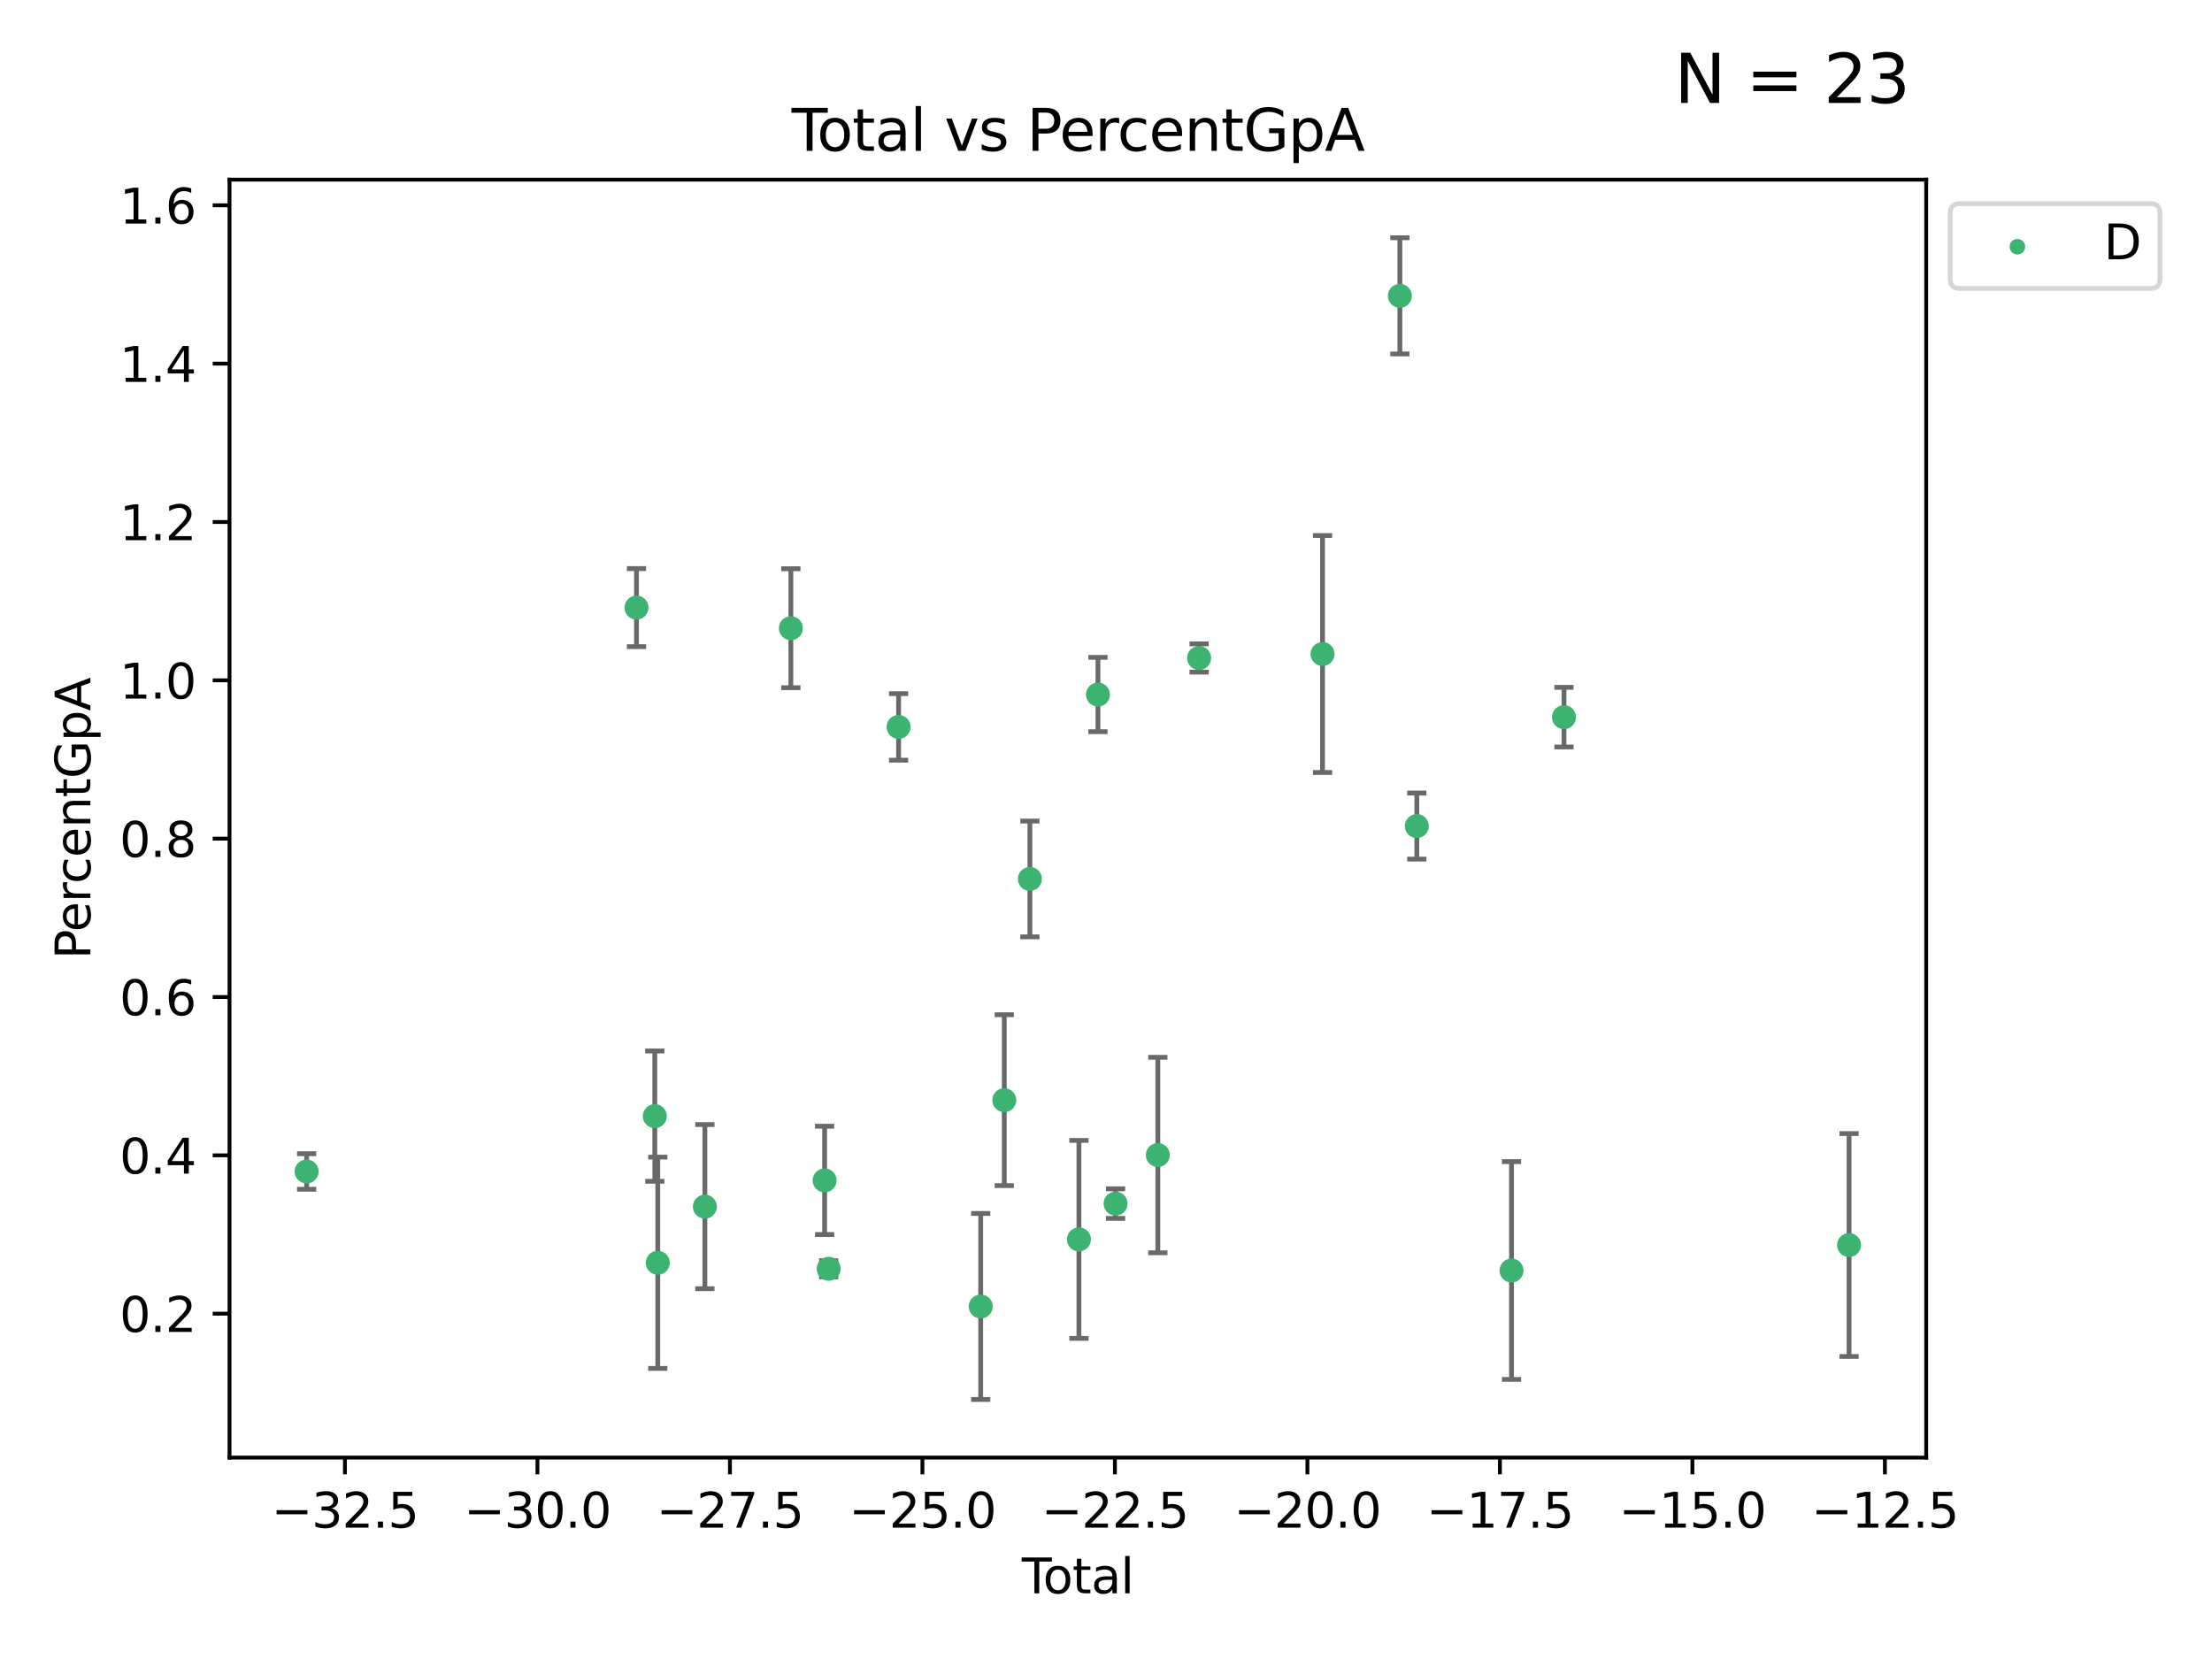 <?xml version="1.0" encoding="utf-8" standalone="no"?>
<!DOCTYPE svg PUBLIC "-//W3C//DTD SVG 1.1//EN"
  "http://www.w3.org/Graphics/SVG/1.1/DTD/svg11.dtd">
<svg xmlns:xlink="http://www.w3.org/1999/xlink" width="460.8pt" height="345.6pt" viewBox="0 0 460.8 345.6" xmlns="http://www.w3.org/2000/svg" version="1.1">
 <defs>
  <style type="text/css">*{stroke-linejoin: round; stroke-linecap: butt}</style>
 </defs>
 <g id="figure_1">
  <g id="patch_1">
   <path d="M 0 345.6 
L 460.8 345.6 
L 460.8 0 
L 0 0 
z
" style="fill: #ffffff"/>
  </g>
  <g id="axes_1">
   <g id="patch_2">
    <path d="M 47.81 303.64 
L 401.26 303.64 
L 401.26 37.423 
L 47.81 37.423 
z
" style="fill: #ffffff"/>
   </g>
   <g id="PathCollection_1">
    <defs>
     <path id="mac25c55f6c" d="M 0 1.118 
C 0.297 1.118 0.581 1 0.791 0.791 
C 1 0.581 1.118 0.297 1.118 0 
C 1.118 -0.297 1 -0.581 0.791 -0.791 
C 0.581 -1 0.297 -1.118 0 -1.118 
C -0.297 -1.118 -0.581 -1 -0.791 -0.791 
C -1 -0.581 -1.118 -0.297 -1.118 0 
C -1.118 0.297 -1 0.581 -0.791 0.791 
C -0.581 1 -0.297 1.118 0 1.118 
z
" style="stroke: #3cb371"/>
    </defs>
    <g clip-path="url(#pd9b63210bc)">
     <use xlink:href="#mac25c55f6c" x="63.876" y="244.043" style="fill: #3cb371; stroke: #3cb371"/>
     <use xlink:href="#mac25c55f6c" x="132.59" y="126.576" style="fill: #3cb371; stroke: #3cb371"/>
     <use xlink:href="#mac25c55f6c" x="136.409" y="232.511" style="fill: #3cb371; stroke: #3cb371"/>
     <use xlink:href="#mac25c55f6c" x="137.028" y="263.057" style="fill: #3cb371; stroke: #3cb371"/>
     <use xlink:href="#mac25c55f6c" x="146.838" y="251.364" style="fill: #3cb371; stroke: #3cb371"/>
     <use xlink:href="#mac25c55f6c" x="164.751" y="130.869" style="fill: #3cb371; stroke: #3cb371"/>
     <use xlink:href="#mac25c55f6c" x="171.782" y="245.896" style="fill: #3cb371; stroke: #3cb371"/>
     <use xlink:href="#mac25c55f6c" x="172.627" y="264.31" style="fill: #3cb371; stroke: #3cb371"/>
     <use xlink:href="#mac25c55f6c" x="187.191" y="151.432" style="fill: #3cb371; stroke: #3cb371"/>
     <use xlink:href="#mac25c55f6c" x="204.3" y="272.161" style="fill: #3cb371; stroke: #3cb371"/>
     <use xlink:href="#mac25c55f6c" x="209.21" y="229.183" style="fill: #3cb371; stroke: #3cb371"/>
     <use xlink:href="#mac25c55f6c" x="214.544" y="183.101" style="fill: #3cb371; stroke: #3cb371"/>
     <use xlink:href="#mac25c55f6c" x="224.759" y="258.189" style="fill: #3cb371; stroke: #3cb371"/>
     <use xlink:href="#mac25c55f6c" x="228.721" y="144.686" style="fill: #3cb371; stroke: #3cb371"/>
     <use xlink:href="#mac25c55f6c" x="232.391" y="250.733" style="fill: #3cb371; stroke: #3cb371"/>
     <use xlink:href="#mac25c55f6c" x="241.198" y="240.615" style="fill: #3cb371; stroke: #3cb371"/>
     <use xlink:href="#mac25c55f6c" x="249.799" y="137.072" style="fill: #3cb371; stroke: #3cb371"/>
     <use xlink:href="#mac25c55f6c" x="275.506" y="136.242" style="fill: #3cb371; stroke: #3cb371"/>
     <use xlink:href="#mac25c55f6c" x="291.618" y="61.629" style="fill: #3cb371; stroke: #3cb371"/>
     <use xlink:href="#mac25c55f6c" x="295.15" y="172.083" style="fill: #3cb371; stroke: #3cb371"/>
     <use xlink:href="#mac25c55f6c" x="314.876" y="264.673" style="fill: #3cb371; stroke: #3cb371"/>
     <use xlink:href="#mac25c55f6c" x="325.808" y="149.396" style="fill: #3cb371; stroke: #3cb371"/>
     <use xlink:href="#mac25c55f6c" x="385.194" y="259.366" style="fill: #3cb371; stroke: #3cb371"/>
    </g>
   </g>
   <g id="matplotlib.axis_1">
    <g id="xtick_1">
     <g id="line2d_1">
      <defs>
       <path id="m08c007e6c6" d="M 0 0 
L 0 3.5 
" style="stroke: #000000; stroke-width: 0.8"/>
      </defs>
      <g>
       <use xlink:href="#m08c007e6c6" x="71.859" y="303.64" style="stroke: #000000; stroke-width: 0.8"/>
      </g>
     </g>
     <g id="text_1">
      <!-- −32.5 -->
      <g transform="translate(56.536 318.238)scale(0.1 -0.1)">
       <defs>
        <path id="DejaVuSans-2212" d="M 678 2272 
L 4684 2272 
L 4684 1741 
L 678 1741 
L 678 2272 
z
" transform="scale(0.016)"/>
        <path id="DejaVuSans-33" d="M 2597 2516 
Q 3050 2419 3304 2112 
Q 3559 1806 3559 1356 
Q 3559 666 3084 287 
Q 2609 -91 1734 -91 
Q 1441 -91 1130 -33 
Q 819 25 488 141 
L 488 750 
Q 750 597 1062 519 
Q 1375 441 1716 441 
Q 2309 441 2620 675 
Q 2931 909 2931 1356 
Q 2931 1769 2642 2001 
Q 2353 2234 1838 2234 
L 1294 2234 
L 1294 2753 
L 1863 2753 
Q 2328 2753 2575 2939 
Q 2822 3125 2822 3475 
Q 2822 3834 2567 4026 
Q 2313 4219 1838 4219 
Q 1578 4219 1281 4162 
Q 984 4106 628 3988 
L 628 4550 
Q 988 4650 1302 4700 
Q 1616 4750 1894 4750 
Q 2613 4750 3031 4423 
Q 3450 4097 3450 3541 
Q 3450 3153 3228 2886 
Q 3006 2619 2597 2516 
z
" transform="scale(0.016)"/>
        <path id="DejaVuSans-32" d="M 1228 531 
L 3431 531 
L 3431 0 
L 469 0 
L 469 531 
Q 828 903 1448 1529 
Q 2069 2156 2228 2338 
Q 2531 2678 2651 2914 
Q 2772 3150 2772 3378 
Q 2772 3750 2511 3984 
Q 2250 4219 1831 4219 
Q 1534 4219 1204 4116 
Q 875 4013 500 3803 
L 500 4441 
Q 881 4594 1212 4672 
Q 1544 4750 1819 4750 
Q 2544 4750 2975 4387 
Q 3406 4025 3406 3419 
Q 3406 3131 3298 2873 
Q 3191 2616 2906 2266 
Q 2828 2175 2409 1742 
Q 1991 1309 1228 531 
z
" transform="scale(0.016)"/>
        <path id="DejaVuSans-2e" d="M 684 794 
L 1344 794 
L 1344 0 
L 684 0 
L 684 794 
z
" transform="scale(0.016)"/>
        <path id="DejaVuSans-35" d="M 691 4666 
L 3169 4666 
L 3169 4134 
L 1269 4134 
L 1269 2991 
Q 1406 3038 1543 3061 
Q 1681 3084 1819 3084 
Q 2600 3084 3056 2656 
Q 3513 2228 3513 1497 
Q 3513 744 3044 326 
Q 2575 -91 1722 -91 
Q 1428 -91 1123 -41 
Q 819 9 494 109 
L 494 744 
Q 775 591 1075 516 
Q 1375 441 1709 441 
Q 2250 441 2565 725 
Q 2881 1009 2881 1497 
Q 2881 1984 2565 2268 
Q 2250 2553 1709 2553 
Q 1456 2553 1204 2497 
Q 953 2441 691 2322 
L 691 4666 
z
" transform="scale(0.016)"/>
       </defs>
       <use xlink:href="#DejaVuSans-2212"/>
       <use xlink:href="#DejaVuSans-33" x="83.789"/>
       <use xlink:href="#DejaVuSans-32" x="147.412"/>
       <use xlink:href="#DejaVuSans-2e" x="211.035"/>
       <use xlink:href="#DejaVuSans-35" x="242.822"/>
      </g>
     </g>
    </g>
    <g id="xtick_2">
     <g id="line2d_2">
      <g>
       <use xlink:href="#m08c007e6c6" x="111.959" y="303.64" style="stroke: #000000; stroke-width: 0.8"/>
      </g>
     </g>
     <g id="text_2">
      <!-- −30.0 -->
      <g transform="translate(96.636 318.238)scale(0.1 -0.1)">
       <defs>
        <path id="DejaVuSans-30" d="M 2034 4250 
Q 1547 4250 1301 3770 
Q 1056 3291 1056 2328 
Q 1056 1369 1301 889 
Q 1547 409 2034 409 
Q 2525 409 2770 889 
Q 3016 1369 3016 2328 
Q 3016 3291 2770 3770 
Q 2525 4250 2034 4250 
z
M 2034 4750 
Q 2819 4750 3233 4129 
Q 3647 3509 3647 2328 
Q 3647 1150 3233 529 
Q 2819 -91 2034 -91 
Q 1250 -91 836 529 
Q 422 1150 422 2328 
Q 422 3509 836 4129 
Q 1250 4750 2034 4750 
z
" transform="scale(0.016)"/>
       </defs>
       <use xlink:href="#DejaVuSans-2212"/>
       <use xlink:href="#DejaVuSans-33" x="83.789"/>
       <use xlink:href="#DejaVuSans-30" x="147.412"/>
       <use xlink:href="#DejaVuSans-2e" x="211.035"/>
       <use xlink:href="#DejaVuSans-30" x="242.822"/>
      </g>
     </g>
    </g>
    <g id="xtick_3">
     <g id="line2d_3">
      <g>
       <use xlink:href="#m08c007e6c6" x="152.059" y="303.64" style="stroke: #000000; stroke-width: 0.8"/>
      </g>
     </g>
     <g id="text_3">
      <!-- −27.5 -->
      <g transform="translate(136.736 318.238)scale(0.1 -0.1)">
       <defs>
        <path id="DejaVuSans-37" d="M 525 4666 
L 3525 4666 
L 3525 4397 
L 1831 0 
L 1172 0 
L 2766 4134 
L 525 4134 
L 525 4666 
z
" transform="scale(0.016)"/>
       </defs>
       <use xlink:href="#DejaVuSans-2212"/>
       <use xlink:href="#DejaVuSans-32" x="83.789"/>
       <use xlink:href="#DejaVuSans-37" x="147.412"/>
       <use xlink:href="#DejaVuSans-2e" x="211.035"/>
       <use xlink:href="#DejaVuSans-35" x="242.822"/>
      </g>
     </g>
    </g>
    <g id="xtick_4">
     <g id="line2d_4">
      <g>
       <use xlink:href="#m08c007e6c6" x="192.159" y="303.64" style="stroke: #000000; stroke-width: 0.8"/>
      </g>
     </g>
     <g id="text_4">
      <!-- −25.0 -->
      <g transform="translate(176.836 318.238)scale(0.1 -0.1)">
       <use xlink:href="#DejaVuSans-2212"/>
       <use xlink:href="#DejaVuSans-32" x="83.789"/>
       <use xlink:href="#DejaVuSans-35" x="147.412"/>
       <use xlink:href="#DejaVuSans-2e" x="211.035"/>
       <use xlink:href="#DejaVuSans-30" x="242.822"/>
      </g>
     </g>
    </g>
    <g id="xtick_5">
     <g id="line2d_5">
      <g>
       <use xlink:href="#m08c007e6c6" x="232.259" y="303.64" style="stroke: #000000; stroke-width: 0.8"/>
      </g>
     </g>
     <g id="text_5">
      <!-- −22.5 -->
      <g transform="translate(216.936 318.238)scale(0.1 -0.1)">
       <use xlink:href="#DejaVuSans-2212"/>
       <use xlink:href="#DejaVuSans-32" x="83.789"/>
       <use xlink:href="#DejaVuSans-32" x="147.412"/>
       <use xlink:href="#DejaVuSans-2e" x="211.035"/>
       <use xlink:href="#DejaVuSans-35" x="242.822"/>
      </g>
     </g>
    </g>
    <g id="xtick_6">
     <g id="line2d_6">
      <g>
       <use xlink:href="#m08c007e6c6" x="272.359" y="303.64" style="stroke: #000000; stroke-width: 0.8"/>
      </g>
     </g>
     <g id="text_6">
      <!-- −20.0 -->
      <g transform="translate(257.036 318.238)scale(0.1 -0.1)">
       <use xlink:href="#DejaVuSans-2212"/>
       <use xlink:href="#DejaVuSans-32" x="83.789"/>
       <use xlink:href="#DejaVuSans-30" x="147.412"/>
       <use xlink:href="#DejaVuSans-2e" x="211.035"/>
       <use xlink:href="#DejaVuSans-30" x="242.822"/>
      </g>
     </g>
    </g>
    <g id="xtick_7">
     <g id="line2d_7">
      <g>
       <use xlink:href="#m08c007e6c6" x="312.459" y="303.64" style="stroke: #000000; stroke-width: 0.8"/>
      </g>
     </g>
     <g id="text_7">
      <!-- −17.5 -->
      <g transform="translate(297.136 318.238)scale(0.1 -0.1)">
       <defs>
        <path id="DejaVuSans-31" d="M 794 531 
L 1825 531 
L 1825 4091 
L 703 3866 
L 703 4441 
L 1819 4666 
L 2450 4666 
L 2450 531 
L 3481 531 
L 3481 0 
L 794 0 
L 794 531 
z
" transform="scale(0.016)"/>
       </defs>
       <use xlink:href="#DejaVuSans-2212"/>
       <use xlink:href="#DejaVuSans-31" x="83.789"/>
       <use xlink:href="#DejaVuSans-37" x="147.412"/>
       <use xlink:href="#DejaVuSans-2e" x="211.035"/>
       <use xlink:href="#DejaVuSans-35" x="242.822"/>
      </g>
     </g>
    </g>
    <g id="xtick_8">
     <g id="line2d_8">
      <g>
       <use xlink:href="#m08c007e6c6" x="352.559" y="303.64" style="stroke: #000000; stroke-width: 0.8"/>
      </g>
     </g>
     <g id="text_8">
      <!-- −15.0 -->
      <g transform="translate(337.236 318.238)scale(0.1 -0.1)">
       <use xlink:href="#DejaVuSans-2212"/>
       <use xlink:href="#DejaVuSans-31" x="83.789"/>
       <use xlink:href="#DejaVuSans-35" x="147.412"/>
       <use xlink:href="#DejaVuSans-2e" x="211.035"/>
       <use xlink:href="#DejaVuSans-30" x="242.822"/>
      </g>
     </g>
    </g>
    <g id="xtick_9">
     <g id="line2d_9">
      <g>
       <use xlink:href="#m08c007e6c6" x="392.659" y="303.64" style="stroke: #000000; stroke-width: 0.8"/>
      </g>
     </g>
     <g id="text_9">
      <!-- −12.5 -->
      <g transform="translate(377.336 318.238)scale(0.1 -0.1)">
       <use xlink:href="#DejaVuSans-2212"/>
       <use xlink:href="#DejaVuSans-31" x="83.789"/>
       <use xlink:href="#DejaVuSans-32" x="147.412"/>
       <use xlink:href="#DejaVuSans-2e" x="211.035"/>
       <use xlink:href="#DejaVuSans-35" x="242.822"/>
      </g>
     </g>
    </g>
    <g id="text_10">
     <!-- Total -->
     <g transform="translate(212.858 331.917)scale(0.1 -0.1)">
      <defs>
       <path id="DejaVuSans-54" d="M -19 4666 
L 3928 4666 
L 3928 4134 
L 2272 4134 
L 2272 0 
L 1638 0 
L 1638 4134 
L -19 4134 
L -19 4666 
z
" transform="scale(0.016)"/>
       <path id="DejaVuSans-6f" d="M 1959 3097 
Q 1497 3097 1228 2736 
Q 959 2375 959 1747 
Q 959 1119 1226 758 
Q 1494 397 1959 397 
Q 2419 397 2687 759 
Q 2956 1122 2956 1747 
Q 2956 2369 2687 2733 
Q 2419 3097 1959 3097 
z
M 1959 3584 
Q 2709 3584 3137 3096 
Q 3566 2609 3566 1747 
Q 3566 888 3137 398 
Q 2709 -91 1959 -91 
Q 1206 -91 779 398 
Q 353 888 353 1747 
Q 353 2609 779 3096 
Q 1206 3584 1959 3584 
z
" transform="scale(0.016)"/>
       <path id="DejaVuSans-74" d="M 1172 4494 
L 1172 3500 
L 2356 3500 
L 2356 3053 
L 1172 3053 
L 1172 1153 
Q 1172 725 1289 603 
Q 1406 481 1766 481 
L 2356 481 
L 2356 0 
L 1766 0 
Q 1100 0 847 248 
Q 594 497 594 1153 
L 594 3053 
L 172 3053 
L 172 3500 
L 594 3500 
L 594 4494 
L 1172 4494 
z
" transform="scale(0.016)"/>
       <path id="DejaVuSans-61" d="M 2194 1759 
Q 1497 1759 1228 1600 
Q 959 1441 959 1056 
Q 959 750 1161 570 
Q 1363 391 1709 391 
Q 2188 391 2477 730 
Q 2766 1069 2766 1631 
L 2766 1759 
L 2194 1759 
z
M 3341 1997 
L 3341 0 
L 2766 0 
L 2766 531 
Q 2569 213 2275 61 
Q 1981 -91 1556 -91 
Q 1019 -91 701 211 
Q 384 513 384 1019 
Q 384 1609 779 1909 
Q 1175 2209 1959 2209 
L 2766 2209 
L 2766 2266 
Q 2766 2663 2505 2880 
Q 2244 3097 1772 3097 
Q 1472 3097 1187 3025 
Q 903 2953 641 2809 
L 641 3341 
Q 956 3463 1253 3523 
Q 1550 3584 1831 3584 
Q 2591 3584 2966 3190 
Q 3341 2797 3341 1997 
z
" transform="scale(0.016)"/>
       <path id="DejaVuSans-6c" d="M 603 4863 
L 1178 4863 
L 1178 0 
L 603 0 
L 603 4863 
z
" transform="scale(0.016)"/>
      </defs>
      <use xlink:href="#DejaVuSans-54"/>
      <use xlink:href="#DejaVuSans-6f" x="44.084"/>
      <use xlink:href="#DejaVuSans-74" x="105.266"/>
      <use xlink:href="#DejaVuSans-61" x="144.475"/>
      <use xlink:href="#DejaVuSans-6c" x="205.754"/>
     </g>
    </g>
   </g>
   <g id="matplotlib.axis_2">
    <g id="ytick_1">
     <g id="line2d_10">
      <defs>
       <path id="mf708680973" d="M 0 0 
L -3.5 0 
" style="stroke: #000000; stroke-width: 0.8"/>
      </defs>
      <g>
       <use xlink:href="#mf708680973" x="47.81" y="273.665" style="stroke: #000000; stroke-width: 0.8"/>
      </g>
     </g>
     <g id="text_11">
      <!-- 0.2 -->
      <g transform="translate(24.907 277.464)scale(0.1 -0.1)">
       <use xlink:href="#DejaVuSans-30"/>
       <use xlink:href="#DejaVuSans-2e" x="63.623"/>
       <use xlink:href="#DejaVuSans-32" x="95.41"/>
      </g>
     </g>
    </g>
    <g id="ytick_2">
     <g id="line2d_11">
      <g>
       <use xlink:href="#mf708680973" x="47.81" y="240.68" style="stroke: #000000; stroke-width: 0.8"/>
      </g>
     </g>
     <g id="text_12">
      <!-- 0.4 -->
      <g transform="translate(24.907 244.479)scale(0.1 -0.1)">
       <defs>
        <path id="DejaVuSans-34" d="M 2419 4116 
L 825 1625 
L 2419 1625 
L 2419 4116 
z
M 2253 4666 
L 3047 4666 
L 3047 1625 
L 3713 1625 
L 3713 1100 
L 3047 1100 
L 3047 0 
L 2419 0 
L 2419 1100 
L 313 1100 
L 313 1709 
L 2253 4666 
z
" transform="scale(0.016)"/>
       </defs>
       <use xlink:href="#DejaVuSans-30"/>
       <use xlink:href="#DejaVuSans-2e" x="63.623"/>
       <use xlink:href="#DejaVuSans-34" x="95.41"/>
      </g>
     </g>
    </g>
    <g id="ytick_3">
     <g id="line2d_12">
      <g>
       <use xlink:href="#mf708680973" x="47.81" y="207.694" style="stroke: #000000; stroke-width: 0.8"/>
      </g>
     </g>
     <g id="text_13">
      <!-- 0.6 -->
      <g transform="translate(24.907 211.493)scale(0.1 -0.1)">
       <defs>
        <path id="DejaVuSans-36" d="M 2113 2584 
Q 1688 2584 1439 2293 
Q 1191 2003 1191 1497 
Q 1191 994 1439 701 
Q 1688 409 2113 409 
Q 2538 409 2786 701 
Q 3034 994 3034 1497 
Q 3034 2003 2786 2293 
Q 2538 2584 2113 2584 
z
M 3366 4563 
L 3366 3988 
Q 3128 4100 2886 4159 
Q 2644 4219 2406 4219 
Q 1781 4219 1451 3797 
Q 1122 3375 1075 2522 
Q 1259 2794 1537 2939 
Q 1816 3084 2150 3084 
Q 2853 3084 3261 2657 
Q 3669 2231 3669 1497 
Q 3669 778 3244 343 
Q 2819 -91 2113 -91 
Q 1303 -91 875 529 
Q 447 1150 447 2328 
Q 447 3434 972 4092 
Q 1497 4750 2381 4750 
Q 2619 4750 2861 4703 
Q 3103 4656 3366 4563 
z
" transform="scale(0.016)"/>
       </defs>
       <use xlink:href="#DejaVuSans-30"/>
       <use xlink:href="#DejaVuSans-2e" x="63.623"/>
       <use xlink:href="#DejaVuSans-36" x="95.41"/>
      </g>
     </g>
    </g>
    <g id="ytick_4">
     <g id="line2d_13">
      <g>
       <use xlink:href="#mf708680973" x="47.81" y="174.709" style="stroke: #000000; stroke-width: 0.8"/>
      </g>
     </g>
     <g id="text_14">
      <!-- 0.8 -->
      <g transform="translate(24.907 178.508)scale(0.1 -0.1)">
       <defs>
        <path id="DejaVuSans-38" d="M 2034 2216 
Q 1584 2216 1326 1975 
Q 1069 1734 1069 1313 
Q 1069 891 1326 650 
Q 1584 409 2034 409 
Q 2484 409 2743 651 
Q 3003 894 3003 1313 
Q 3003 1734 2745 1975 
Q 2488 2216 2034 2216 
z
M 1403 2484 
Q 997 2584 770 2862 
Q 544 3141 544 3541 
Q 544 4100 942 4425 
Q 1341 4750 2034 4750 
Q 2731 4750 3128 4425 
Q 3525 4100 3525 3541 
Q 3525 3141 3298 2862 
Q 3072 2584 2669 2484 
Q 3125 2378 3379 2068 
Q 3634 1759 3634 1313 
Q 3634 634 3220 271 
Q 2806 -91 2034 -91 
Q 1263 -91 848 271 
Q 434 634 434 1313 
Q 434 1759 690 2068 
Q 947 2378 1403 2484 
z
M 1172 3481 
Q 1172 3119 1398 2916 
Q 1625 2713 2034 2713 
Q 2441 2713 2670 2916 
Q 2900 3119 2900 3481 
Q 2900 3844 2670 4047 
Q 2441 4250 2034 4250 
Q 1625 4250 1398 4047 
Q 1172 3844 1172 3481 
z
" transform="scale(0.016)"/>
       </defs>
       <use xlink:href="#DejaVuSans-30"/>
       <use xlink:href="#DejaVuSans-2e" x="63.623"/>
       <use xlink:href="#DejaVuSans-38" x="95.41"/>
      </g>
     </g>
    </g>
    <g id="ytick_5">
     <g id="line2d_14">
      <g>
       <use xlink:href="#mf708680973" x="47.81" y="141.723" style="stroke: #000000; stroke-width: 0.8"/>
      </g>
     </g>
     <g id="text_15">
      <!-- 1.0 -->
      <g transform="translate(24.907 145.523)scale(0.1 -0.1)">
       <use xlink:href="#DejaVuSans-31"/>
       <use xlink:href="#DejaVuSans-2e" x="63.623"/>
       <use xlink:href="#DejaVuSans-30" x="95.41"/>
      </g>
     </g>
    </g>
    <g id="ytick_6">
     <g id="line2d_15">
      <g>
       <use xlink:href="#mf708680973" x="47.81" y="108.738" style="stroke: #000000; stroke-width: 0.8"/>
      </g>
     </g>
     <g id="text_16">
      <!-- 1.2 -->
      <g transform="translate(24.907 112.537)scale(0.1 -0.1)">
       <use xlink:href="#DejaVuSans-31"/>
       <use xlink:href="#DejaVuSans-2e" x="63.623"/>
       <use xlink:href="#DejaVuSans-32" x="95.41"/>
      </g>
     </g>
    </g>
    <g id="ytick_7">
     <g id="line2d_16">
      <g>
       <use xlink:href="#mf708680973" x="47.81" y="75.753" style="stroke: #000000; stroke-width: 0.8"/>
      </g>
     </g>
     <g id="text_17">
      <!-- 1.4 -->
      <g transform="translate(24.907 79.552)scale(0.1 -0.1)">
       <use xlink:href="#DejaVuSans-31"/>
       <use xlink:href="#DejaVuSans-2e" x="63.623"/>
       <use xlink:href="#DejaVuSans-34" x="95.41"/>
      </g>
     </g>
    </g>
    <g id="ytick_8">
     <g id="line2d_17">
      <g>
       <use xlink:href="#mf708680973" x="47.81" y="42.767" style="stroke: #000000; stroke-width: 0.8"/>
      </g>
     </g>
     <g id="text_18">
      <!-- 1.6 -->
      <g transform="translate(24.907 46.566)scale(0.1 -0.1)">
       <use xlink:href="#DejaVuSans-31"/>
       <use xlink:href="#DejaVuSans-2e" x="63.623"/>
       <use xlink:href="#DejaVuSans-36" x="95.41"/>
      </g>
     </g>
    </g>
    <g id="text_19">
     <!-- PercentGpA -->
     <g transform="translate(18.827 199.808)rotate(-90)scale(0.1 -0.1)">
      <defs>
       <path id="DejaVuSans-50" d="M 1259 4147 
L 1259 2394 
L 2053 2394 
Q 2494 2394 2734 2622 
Q 2975 2850 2975 3272 
Q 2975 3691 2734 3919 
Q 2494 4147 2053 4147 
L 1259 4147 
z
M 628 4666 
L 2053 4666 
Q 2838 4666 3239 4311 
Q 3641 3956 3641 3272 
Q 3641 2581 3239 2228 
Q 2838 1875 2053 1875 
L 1259 1875 
L 1259 0 
L 628 0 
L 628 4666 
z
" transform="scale(0.016)"/>
       <path id="DejaVuSans-65" d="M 3597 1894 
L 3597 1613 
L 953 1613 
Q 991 1019 1311 708 
Q 1631 397 2203 397 
Q 2534 397 2845 478 
Q 3156 559 3463 722 
L 3463 178 
Q 3153 47 2828 -22 
Q 2503 -91 2169 -91 
Q 1331 -91 842 396 
Q 353 884 353 1716 
Q 353 2575 817 3079 
Q 1281 3584 2069 3584 
Q 2775 3584 3186 3129 
Q 3597 2675 3597 1894 
z
M 3022 2063 
Q 3016 2534 2758 2815 
Q 2500 3097 2075 3097 
Q 1594 3097 1305 2825 
Q 1016 2553 972 2059 
L 3022 2063 
z
" transform="scale(0.016)"/>
       <path id="DejaVuSans-72" d="M 2631 2963 
Q 2534 3019 2420 3045 
Q 2306 3072 2169 3072 
Q 1681 3072 1420 2755 
Q 1159 2438 1159 1844 
L 1159 0 
L 581 0 
L 581 3500 
L 1159 3500 
L 1159 2956 
Q 1341 3275 1631 3429 
Q 1922 3584 2338 3584 
Q 2397 3584 2469 3576 
Q 2541 3569 2628 3553 
L 2631 2963 
z
" transform="scale(0.016)"/>
       <path id="DejaVuSans-63" d="M 3122 3366 
L 3122 2828 
Q 2878 2963 2633 3030 
Q 2388 3097 2138 3097 
Q 1578 3097 1268 2742 
Q 959 2388 959 1747 
Q 959 1106 1268 751 
Q 1578 397 2138 397 
Q 2388 397 2633 464 
Q 2878 531 3122 666 
L 3122 134 
Q 2881 22 2623 -34 
Q 2366 -91 2075 -91 
Q 1284 -91 818 406 
Q 353 903 353 1747 
Q 353 2603 823 3093 
Q 1294 3584 2113 3584 
Q 2378 3584 2631 3529 
Q 2884 3475 3122 3366 
z
" transform="scale(0.016)"/>
       <path id="DejaVuSans-6e" d="M 3513 2113 
L 3513 0 
L 2938 0 
L 2938 2094 
Q 2938 2591 2744 2837 
Q 2550 3084 2163 3084 
Q 1697 3084 1428 2787 
Q 1159 2491 1159 1978 
L 1159 0 
L 581 0 
L 581 3500 
L 1159 3500 
L 1159 2956 
Q 1366 3272 1645 3428 
Q 1925 3584 2291 3584 
Q 2894 3584 3203 3211 
Q 3513 2838 3513 2113 
z
" transform="scale(0.016)"/>
       <path id="DejaVuSans-47" d="M 3809 666 
L 3809 1919 
L 2778 1919 
L 2778 2438 
L 4434 2438 
L 4434 434 
Q 4069 175 3628 42 
Q 3188 -91 2688 -91 
Q 1594 -91 976 548 
Q 359 1188 359 2328 
Q 359 3472 976 4111 
Q 1594 4750 2688 4750 
Q 3144 4750 3555 4637 
Q 3966 4525 4313 4306 
L 4313 3634 
Q 3963 3931 3569 4081 
Q 3175 4231 2741 4231 
Q 1884 4231 1454 3753 
Q 1025 3275 1025 2328 
Q 1025 1384 1454 906 
Q 1884 428 2741 428 
Q 3075 428 3337 486 
Q 3600 544 3809 666 
z
" transform="scale(0.016)"/>
       <path id="DejaVuSans-70" d="M 1159 525 
L 1159 -1331 
L 581 -1331 
L 581 3500 
L 1159 3500 
L 1159 2969 
Q 1341 3281 1617 3432 
Q 1894 3584 2278 3584 
Q 2916 3584 3314 3078 
Q 3713 2572 3713 1747 
Q 3713 922 3314 415 
Q 2916 -91 2278 -91 
Q 1894 -91 1617 61 
Q 1341 213 1159 525 
z
M 3116 1747 
Q 3116 2381 2855 2742 
Q 2594 3103 2138 3103 
Q 1681 3103 1420 2742 
Q 1159 2381 1159 1747 
Q 1159 1113 1420 752 
Q 1681 391 2138 391 
Q 2594 391 2855 752 
Q 3116 1113 3116 1747 
z
" transform="scale(0.016)"/>
       <path id="DejaVuSans-41" d="M 2188 4044 
L 1331 1722 
L 3047 1722 
L 2188 4044 
z
M 1831 4666 
L 2547 4666 
L 4325 0 
L 3669 0 
L 3244 1197 
L 1141 1197 
L 716 0 
L 50 0 
L 1831 4666 
z
" transform="scale(0.016)"/>
      </defs>
      <use xlink:href="#DejaVuSans-50"/>
      <use xlink:href="#DejaVuSans-65" x="56.678"/>
      <use xlink:href="#DejaVuSans-72" x="118.201"/>
      <use xlink:href="#DejaVuSans-63" x="157.064"/>
      <use xlink:href="#DejaVuSans-65" x="212.045"/>
      <use xlink:href="#DejaVuSans-6e" x="273.568"/>
      <use xlink:href="#DejaVuSans-74" x="336.947"/>
      <use xlink:href="#DejaVuSans-47" x="376.156"/>
      <use xlink:href="#DejaVuSans-70" x="453.646"/>
      <use xlink:href="#DejaVuSans-41" x="517.123"/>
     </g>
    </g>
   </g>
   <g id="LineCollection_1">
    <path d="M 63.876 247.747 
L 63.876 240.34 
" clip-path="url(#pd9b63210bc)" style="fill: none; stroke: #696969"/>
    <path d="M 132.59 134.706 
L 132.59 118.446 
" clip-path="url(#pd9b63210bc)" style="fill: none; stroke: #696969"/>
    <path d="M 136.409 246.085 
L 136.409 218.936 
" clip-path="url(#pd9b63210bc)" style="fill: none; stroke: #696969"/>
    <path d="M 137.028 285.064 
L 137.028 241.05 
" clip-path="url(#pd9b63210bc)" style="fill: none; stroke: #696969"/>
    <path d="M 146.838 268.464 
L 146.838 234.263 
" clip-path="url(#pd9b63210bc)" style="fill: none; stroke: #696969"/>
    <path d="M 164.751 143.258 
L 164.751 118.48 
" clip-path="url(#pd9b63210bc)" style="fill: none; stroke: #696969"/>
    <path d="M 171.782 257.177 
L 171.782 234.616 
" clip-path="url(#pd9b63210bc)" style="fill: none; stroke: #696969"/>
    <path d="M 172.627 265.991 
L 172.627 262.63 
" clip-path="url(#pd9b63210bc)" style="fill: none; stroke: #696969"/>
    <path d="M 187.191 158.365 
L 187.191 144.499 
" clip-path="url(#pd9b63210bc)" style="fill: none; stroke: #696969"/>
    <path d="M 204.3 291.539 
L 204.3 252.782 
" clip-path="url(#pd9b63210bc)" style="fill: none; stroke: #696969"/>
    <path d="M 209.21 246.98 
L 209.21 211.387 
" clip-path="url(#pd9b63210bc)" style="fill: none; stroke: #696969"/>
    <path d="M 214.544 195.16 
L 214.544 171.043 
" clip-path="url(#pd9b63210bc)" style="fill: none; stroke: #696969"/>
    <path d="M 224.759 278.805 
L 224.759 237.573 
" clip-path="url(#pd9b63210bc)" style="fill: none; stroke: #696969"/>
    <path d="M 228.721 152.426 
L 228.721 136.945 
" clip-path="url(#pd9b63210bc)" style="fill: none; stroke: #696969"/>
    <path d="M 232.391 253.813 
L 232.391 247.652 
" clip-path="url(#pd9b63210bc)" style="fill: none; stroke: #696969"/>
    <path d="M 241.198 260.975 
L 241.198 220.254 
" clip-path="url(#pd9b63210bc)" style="fill: none; stroke: #696969"/>
    <path d="M 249.799 140.012 
L 249.799 134.131 
" clip-path="url(#pd9b63210bc)" style="fill: none; stroke: #696969"/>
    <path d="M 275.506 160.925 
L 275.506 111.56 
" clip-path="url(#pd9b63210bc)" style="fill: none; stroke: #696969"/>
    <path d="M 291.618 73.735 
L 291.618 49.524 
" clip-path="url(#pd9b63210bc)" style="fill: none; stroke: #696969"/>
    <path d="M 295.15 178.968 
L 295.15 165.198 
" clip-path="url(#pd9b63210bc)" style="fill: none; stroke: #696969"/>
    <path d="M 314.876 287.359 
L 314.876 241.986 
" clip-path="url(#pd9b63210bc)" style="fill: none; stroke: #696969"/>
    <path d="M 325.808 155.606 
L 325.808 143.187 
" clip-path="url(#pd9b63210bc)" style="fill: none; stroke: #696969"/>
    <path d="M 385.194 282.585 
L 385.194 236.147 
" clip-path="url(#pd9b63210bc)" style="fill: none; stroke: #696969"/>
   </g>
   <g id="line2d_18">
    <defs>
     <path id="mf334333577" d="M 2 0 
L -2 -0 
" style="stroke: #696969"/>
    </defs>
    <g clip-path="url(#pd9b63210bc)">
     <use xlink:href="#mf334333577" x="63.876" y="247.747" style="fill: #696969; stroke: #696969"/>
     <use xlink:href="#mf334333577" x="132.59" y="134.706" style="fill: #696969; stroke: #696969"/>
     <use xlink:href="#mf334333577" x="136.409" y="246.085" style="fill: #696969; stroke: #696969"/>
     <use xlink:href="#mf334333577" x="137.028" y="285.064" style="fill: #696969; stroke: #696969"/>
     <use xlink:href="#mf334333577" x="146.838" y="268.464" style="fill: #696969; stroke: #696969"/>
     <use xlink:href="#mf334333577" x="164.751" y="143.258" style="fill: #696969; stroke: #696969"/>
     <use xlink:href="#mf334333577" x="171.782" y="257.177" style="fill: #696969; stroke: #696969"/>
     <use xlink:href="#mf334333577" x="172.627" y="265.991" style="fill: #696969; stroke: #696969"/>
     <use xlink:href="#mf334333577" x="187.191" y="158.365" style="fill: #696969; stroke: #696969"/>
     <use xlink:href="#mf334333577" x="204.3" y="291.539" style="fill: #696969; stroke: #696969"/>
     <use xlink:href="#mf334333577" x="209.21" y="246.98" style="fill: #696969; stroke: #696969"/>
     <use xlink:href="#mf334333577" x="214.544" y="195.16" style="fill: #696969; stroke: #696969"/>
     <use xlink:href="#mf334333577" x="224.759" y="278.805" style="fill: #696969; stroke: #696969"/>
     <use xlink:href="#mf334333577" x="228.721" y="152.426" style="fill: #696969; stroke: #696969"/>
     <use xlink:href="#mf334333577" x="232.391" y="253.813" style="fill: #696969; stroke: #696969"/>
     <use xlink:href="#mf334333577" x="241.198" y="260.975" style="fill: #696969; stroke: #696969"/>
     <use xlink:href="#mf334333577" x="249.799" y="140.012" style="fill: #696969; stroke: #696969"/>
     <use xlink:href="#mf334333577" x="275.506" y="160.925" style="fill: #696969; stroke: #696969"/>
     <use xlink:href="#mf334333577" x="291.618" y="73.735" style="fill: #696969; stroke: #696969"/>
     <use xlink:href="#mf334333577" x="295.15" y="178.968" style="fill: #696969; stroke: #696969"/>
     <use xlink:href="#mf334333577" x="314.876" y="287.359" style="fill: #696969; stroke: #696969"/>
     <use xlink:href="#mf334333577" x="325.808" y="155.606" style="fill: #696969; stroke: #696969"/>
     <use xlink:href="#mf334333577" x="385.194" y="282.585" style="fill: #696969; stroke: #696969"/>
    </g>
   </g>
   <g id="line2d_19">
    <g clip-path="url(#pd9b63210bc)">
     <use xlink:href="#mf334333577" x="63.876" y="240.34" style="fill: #696969; stroke: #696969"/>
     <use xlink:href="#mf334333577" x="132.59" y="118.446" style="fill: #696969; stroke: #696969"/>
     <use xlink:href="#mf334333577" x="136.409" y="218.936" style="fill: #696969; stroke: #696969"/>
     <use xlink:href="#mf334333577" x="137.028" y="241.05" style="fill: #696969; stroke: #696969"/>
     <use xlink:href="#mf334333577" x="146.838" y="234.263" style="fill: #696969; stroke: #696969"/>
     <use xlink:href="#mf334333577" x="164.751" y="118.48" style="fill: #696969; stroke: #696969"/>
     <use xlink:href="#mf334333577" x="171.782" y="234.616" style="fill: #696969; stroke: #696969"/>
     <use xlink:href="#mf334333577" x="172.627" y="262.63" style="fill: #696969; stroke: #696969"/>
     <use xlink:href="#mf334333577" x="187.191" y="144.499" style="fill: #696969; stroke: #696969"/>
     <use xlink:href="#mf334333577" x="204.3" y="252.782" style="fill: #696969; stroke: #696969"/>
     <use xlink:href="#mf334333577" x="209.21" y="211.387" style="fill: #696969; stroke: #696969"/>
     <use xlink:href="#mf334333577" x="214.544" y="171.043" style="fill: #696969; stroke: #696969"/>
     <use xlink:href="#mf334333577" x="224.759" y="237.573" style="fill: #696969; stroke: #696969"/>
     <use xlink:href="#mf334333577" x="228.721" y="136.945" style="fill: #696969; stroke: #696969"/>
     <use xlink:href="#mf334333577" x="232.391" y="247.652" style="fill: #696969; stroke: #696969"/>
     <use xlink:href="#mf334333577" x="241.198" y="220.254" style="fill: #696969; stroke: #696969"/>
     <use xlink:href="#mf334333577" x="249.799" y="134.131" style="fill: #696969; stroke: #696969"/>
     <use xlink:href="#mf334333577" x="275.506" y="111.56" style="fill: #696969; stroke: #696969"/>
     <use xlink:href="#mf334333577" x="291.618" y="49.524" style="fill: #696969; stroke: #696969"/>
     <use xlink:href="#mf334333577" x="295.15" y="165.198" style="fill: #696969; stroke: #696969"/>
     <use xlink:href="#mf334333577" x="314.876" y="241.986" style="fill: #696969; stroke: #696969"/>
     <use xlink:href="#mf334333577" x="325.808" y="143.187" style="fill: #696969; stroke: #696969"/>
     <use xlink:href="#mf334333577" x="385.194" y="236.147" style="fill: #696969; stroke: #696969"/>
    </g>
   </g>
   <g id="line2d_20">
    <defs>
     <path id="m7a9a573271" d="M 0 2 
C 0.53 2 1.039 1.789 1.414 1.414 
C 1.789 1.039 2 0.53 2 0 
C 2 -0.53 1.789 -1.039 1.414 -1.414 
C 1.039 -1.789 0.53 -2 0 -2 
C -0.53 -2 -1.039 -1.789 -1.414 -1.414 
C -1.789 -1.039 -2 -0.53 -2 0 
C -2 0.53 -1.789 1.039 -1.414 1.414 
C -1.039 1.789 -0.53 2 0 2 
z
" style="stroke: #3cb371"/>
    </defs>
    <g clip-path="url(#pd9b63210bc)">
     <use xlink:href="#m7a9a573271" x="63.876" y="244.043" style="fill: #3cb371; stroke: #3cb371"/>
     <use xlink:href="#m7a9a573271" x="132.59" y="126.576" style="fill: #3cb371; stroke: #3cb371"/>
     <use xlink:href="#m7a9a573271" x="136.409" y="232.511" style="fill: #3cb371; stroke: #3cb371"/>
     <use xlink:href="#m7a9a573271" x="137.028" y="263.057" style="fill: #3cb371; stroke: #3cb371"/>
     <use xlink:href="#m7a9a573271" x="146.838" y="251.364" style="fill: #3cb371; stroke: #3cb371"/>
     <use xlink:href="#m7a9a573271" x="164.751" y="130.869" style="fill: #3cb371; stroke: #3cb371"/>
     <use xlink:href="#m7a9a573271" x="171.782" y="245.896" style="fill: #3cb371; stroke: #3cb371"/>
     <use xlink:href="#m7a9a573271" x="172.627" y="264.31" style="fill: #3cb371; stroke: #3cb371"/>
     <use xlink:href="#m7a9a573271" x="187.191" y="151.432" style="fill: #3cb371; stroke: #3cb371"/>
     <use xlink:href="#m7a9a573271" x="204.3" y="272.161" style="fill: #3cb371; stroke: #3cb371"/>
     <use xlink:href="#m7a9a573271" x="209.21" y="229.183" style="fill: #3cb371; stroke: #3cb371"/>
     <use xlink:href="#m7a9a573271" x="214.544" y="183.101" style="fill: #3cb371; stroke: #3cb371"/>
     <use xlink:href="#m7a9a573271" x="224.759" y="258.189" style="fill: #3cb371; stroke: #3cb371"/>
     <use xlink:href="#m7a9a573271" x="228.721" y="144.686" style="fill: #3cb371; stroke: #3cb371"/>
     <use xlink:href="#m7a9a573271" x="232.391" y="250.733" style="fill: #3cb371; stroke: #3cb371"/>
     <use xlink:href="#m7a9a573271" x="241.198" y="240.615" style="fill: #3cb371; stroke: #3cb371"/>
     <use xlink:href="#m7a9a573271" x="249.799" y="137.072" style="fill: #3cb371; stroke: #3cb371"/>
     <use xlink:href="#m7a9a573271" x="275.506" y="136.242" style="fill: #3cb371; stroke: #3cb371"/>
     <use xlink:href="#m7a9a573271" x="291.618" y="61.629" style="fill: #3cb371; stroke: #3cb371"/>
     <use xlink:href="#m7a9a573271" x="295.15" y="172.083" style="fill: #3cb371; stroke: #3cb371"/>
     <use xlink:href="#m7a9a573271" x="314.876" y="264.673" style="fill: #3cb371; stroke: #3cb371"/>
     <use xlink:href="#m7a9a573271" x="325.808" y="149.396" style="fill: #3cb371; stroke: #3cb371"/>
     <use xlink:href="#m7a9a573271" x="385.194" y="259.366" style="fill: #3cb371; stroke: #3cb371"/>
    </g>
   </g>
   <g id="patch_3">
    <path d="M 47.81 303.64 
L 47.81 37.423 
" style="fill: none; stroke: #000000; stroke-width: 0.8; stroke-linejoin: miter; stroke-linecap: square"/>
   </g>
   <g id="patch_4">
    <path d="M 401.26 303.64 
L 401.26 37.423 
" style="fill: none; stroke: #000000; stroke-width: 0.8; stroke-linejoin: miter; stroke-linecap: square"/>
   </g>
   <g id="patch_5">
    <path d="M 47.81 303.64 
L 401.26 303.64 
" style="fill: none; stroke: #000000; stroke-width: 0.8; stroke-linejoin: miter; stroke-linecap: square"/>
   </g>
   <g id="patch_6">
    <path d="M 47.81 37.423 
L 401.26 37.423 
" style="fill: none; stroke: #000000; stroke-width: 0.8; stroke-linejoin: miter; stroke-linecap: square"/>
   </g>
   <g id="text_20">
    <!-- N = 23 -->
    <g transform="translate(348.806 21.439)scale(0.14 -0.14)">
     <defs>
      <path id="DejaVuSans-4e" d="M 628 4666 
L 1478 4666 
L 3547 763 
L 3547 4666 
L 4159 4666 
L 4159 0 
L 3309 0 
L 1241 3903 
L 1241 0 
L 628 0 
L 628 4666 
z
" transform="scale(0.016)"/>
      <path id="DejaVuSans-20" transform="scale(0.016)"/>
      <path id="DejaVuSans-3d" d="M 678 2906 
L 4684 2906 
L 4684 2381 
L 678 2381 
L 678 2906 
z
M 678 1631 
L 4684 1631 
L 4684 1100 
L 678 1100 
L 678 1631 
z
" transform="scale(0.016)"/>
     </defs>
     <use xlink:href="#DejaVuSans-4e"/>
     <use xlink:href="#DejaVuSans-20" x="74.805"/>
     <use xlink:href="#DejaVuSans-3d" x="106.592"/>
     <use xlink:href="#DejaVuSans-20" x="190.381"/>
     <use xlink:href="#DejaVuSans-32" x="222.168"/>
     <use xlink:href="#DejaVuSans-33" x="285.791"/>
    </g>
   </g>
   <g id="text_21">
    <!-- Total vs PercentGpA -->
    <g transform="translate(164.901 31.423)scale(0.12 -0.12)">
     <defs>
      <path id="DejaVuSans-76" d="M 191 3500 
L 800 3500 
L 1894 563 
L 2988 3500 
L 3597 3500 
L 2284 0 
L 1503 0 
L 191 3500 
z
" transform="scale(0.016)"/>
      <path id="DejaVuSans-73" d="M 2834 3397 
L 2834 2853 
Q 2591 2978 2328 3040 
Q 2066 3103 1784 3103 
Q 1356 3103 1142 2972 
Q 928 2841 928 2578 
Q 928 2378 1081 2264 
Q 1234 2150 1697 2047 
L 1894 2003 
Q 2506 1872 2764 1633 
Q 3022 1394 3022 966 
Q 3022 478 2636 193 
Q 2250 -91 1575 -91 
Q 1294 -91 989 -36 
Q 684 19 347 128 
L 347 722 
Q 666 556 975 473 
Q 1284 391 1588 391 
Q 1994 391 2212 530 
Q 2431 669 2431 922 
Q 2431 1156 2273 1281 
Q 2116 1406 1581 1522 
L 1381 1569 
Q 847 1681 609 1914 
Q 372 2147 372 2553 
Q 372 3047 722 3315 
Q 1072 3584 1716 3584 
Q 2034 3584 2315 3537 
Q 2597 3491 2834 3397 
z
" transform="scale(0.016)"/>
     </defs>
     <use xlink:href="#DejaVuSans-54"/>
     <use xlink:href="#DejaVuSans-6f" x="44.084"/>
     <use xlink:href="#DejaVuSans-74" x="105.266"/>
     <use xlink:href="#DejaVuSans-61" x="144.475"/>
     <use xlink:href="#DejaVuSans-6c" x="205.754"/>
     <use xlink:href="#DejaVuSans-20" x="233.537"/>
     <use xlink:href="#DejaVuSans-76" x="265.324"/>
     <use xlink:href="#DejaVuSans-73" x="324.504"/>
     <use xlink:href="#DejaVuSans-20" x="376.604"/>
     <use xlink:href="#DejaVuSans-50" x="408.391"/>
     <use xlink:href="#DejaVuSans-65" x="465.068"/>
     <use xlink:href="#DejaVuSans-72" x="526.592"/>
     <use xlink:href="#DejaVuSans-63" x="565.455"/>
     <use xlink:href="#DejaVuSans-65" x="620.436"/>
     <use xlink:href="#DejaVuSans-6e" x="681.959"/>
     <use xlink:href="#DejaVuSans-74" x="745.338"/>
     <use xlink:href="#DejaVuSans-47" x="784.547"/>
     <use xlink:href="#DejaVuSans-70" x="862.037"/>
     <use xlink:href="#DejaVuSans-41" x="925.514"/>
    </g>
   </g>
   <g id="legend_1">
    <g id="patch_7">
     <path d="M 408.26 60.101 
L 447.96 60.101 
Q 449.96 60.101 449.96 58.101 
L 449.96 44.423 
Q 449.96 42.423 447.96 42.423 
L 408.26 42.423 
Q 406.26 42.423 406.26 44.423 
L 406.26 58.101 
Q 406.26 60.101 408.26 60.101 
z
" style="fill: #ffffff; opacity: 0.8; stroke: #cccccc; stroke-linejoin: miter"/>
    </g>
    <g id="PathCollection_2">
     <g>
      <use xlink:href="#mac25c55f6c" x="420.26" y="51.396" style="fill: #3cb371; stroke: #3cb371"/>
     </g>
    </g>
    <g id="text_22">
     <!-- D -->
     <g transform="translate(438.26 54.021)scale(0.1 -0.1)">
      <defs>
       <path id="DejaVuSans-44" d="M 1259 4147 
L 1259 519 
L 2022 519 
Q 2988 519 3436 956 
Q 3884 1394 3884 2338 
Q 3884 3275 3436 3711 
Q 2988 4147 2022 4147 
L 1259 4147 
z
M 628 4666 
L 1925 4666 
Q 3281 4666 3915 4102 
Q 4550 3538 4550 2338 
Q 4550 1131 3912 565 
Q 3275 0 1925 0 
L 628 0 
L 628 4666 
z
" transform="scale(0.016)"/>
      </defs>
      <use xlink:href="#DejaVuSans-44"/>
     </g>
    </g>
   </g>
  </g>
 </g>
 <defs>
  <clipPath id="pd9b63210bc">
   <rect x="47.81" y="37.423" width="353.45" height="266.217"/>
  </clipPath>
 </defs>
</svg>
